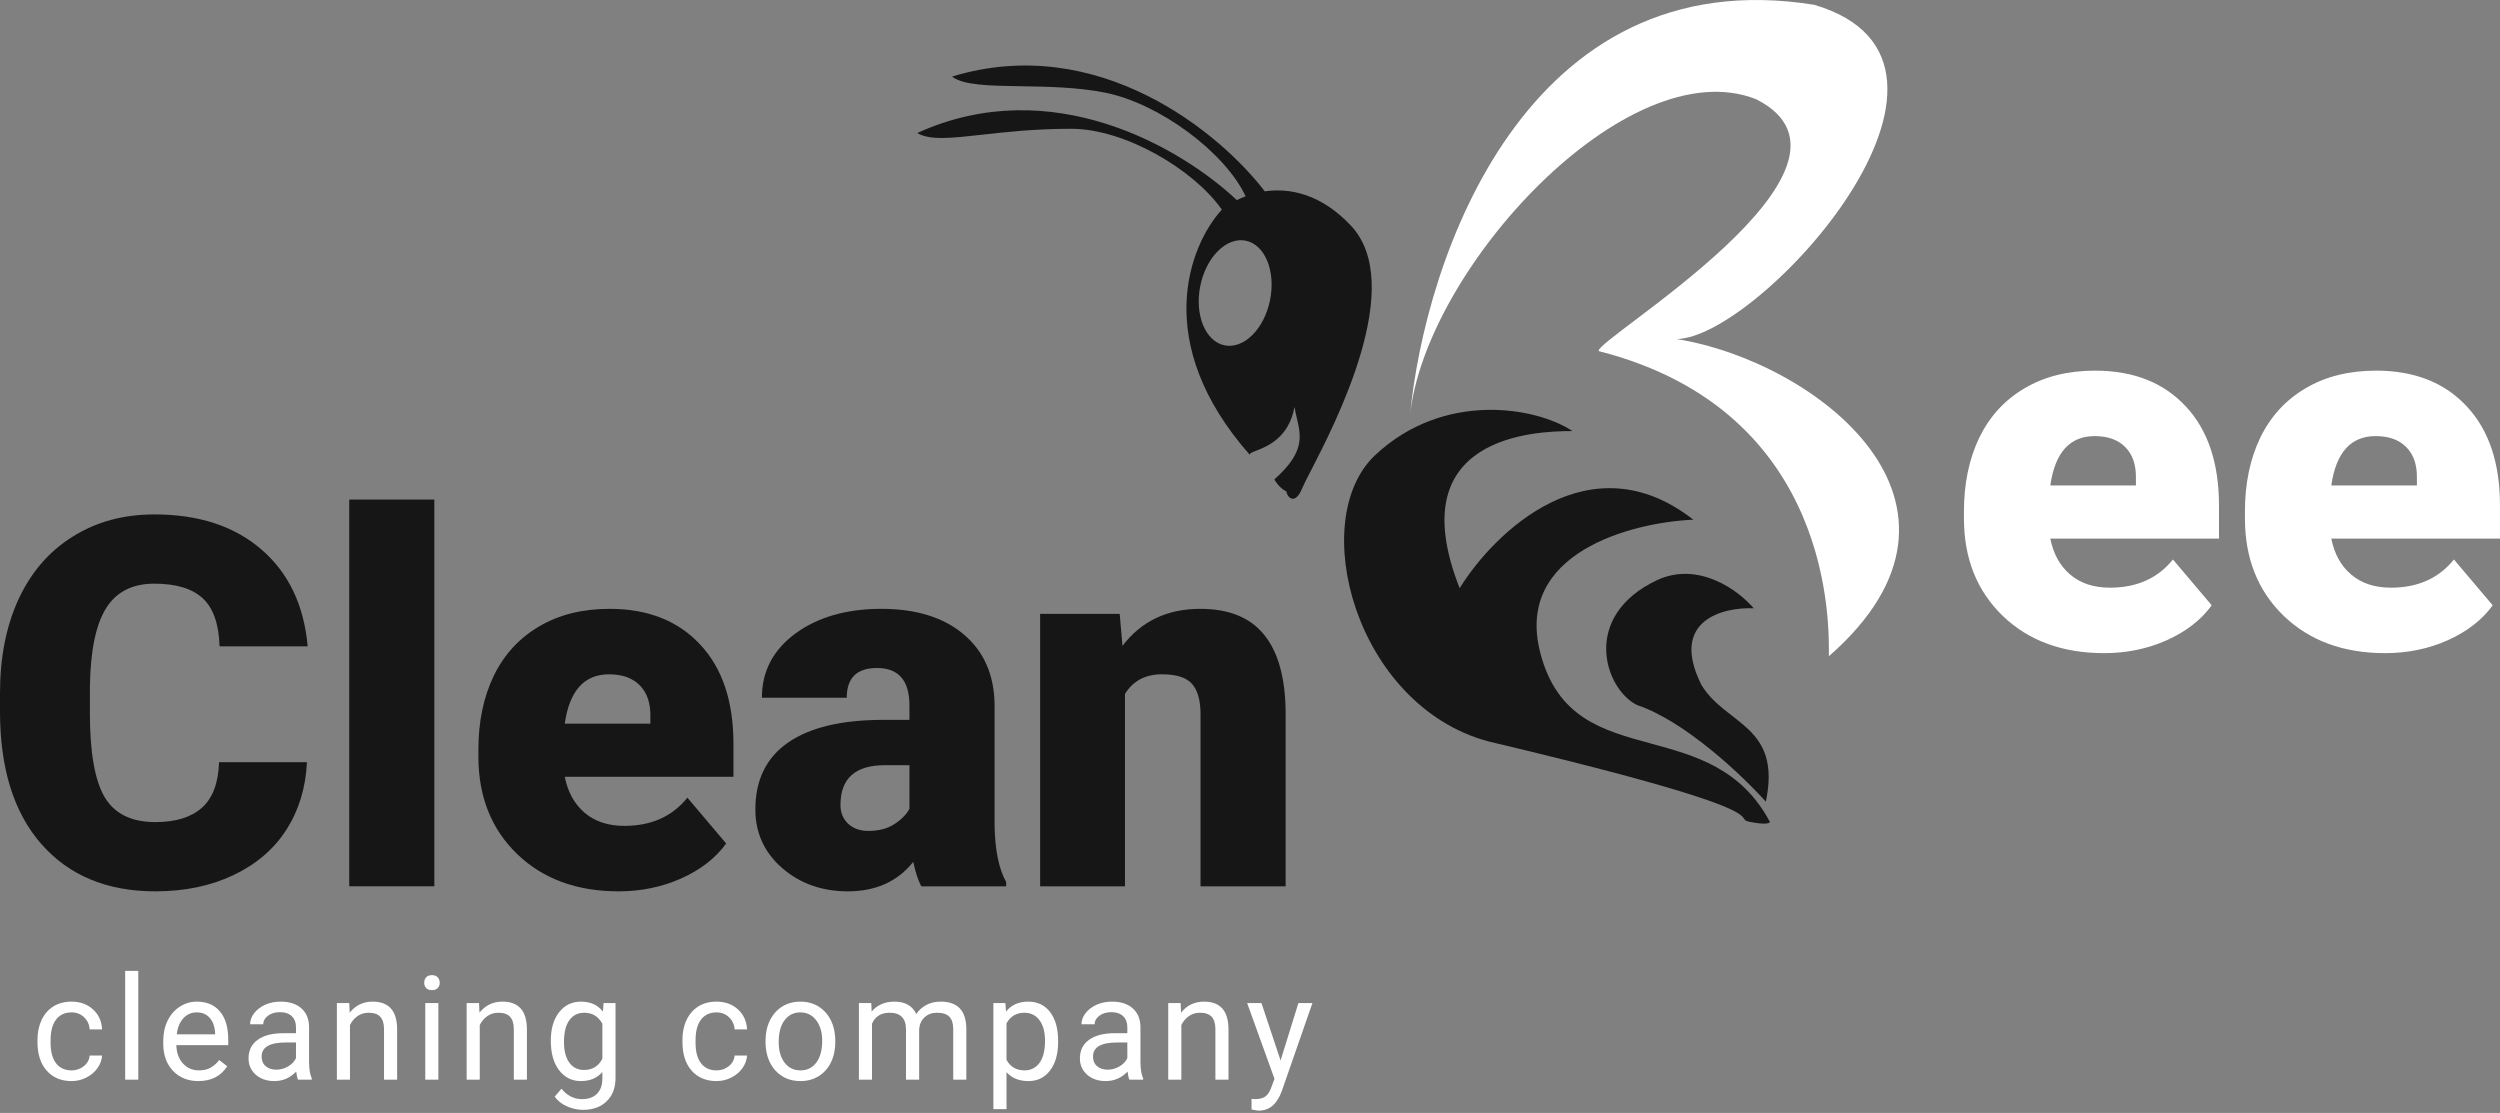 <svg width="155" height="69" viewBox="0 0 155 69" fill="none" xmlns="http://www.w3.org/2000/svg">
<rect x="0" y="0" width="155" height="69" fill="#808080" stroke="none"/>
<path d="M4.44 66.364C4.73 66.364 4.983 66.276 5.2 66.101C5.417 65.925 5.537 65.706 5.56 65.442H6.328C6.314 65.714 6.22 65.973 6.047 66.219C5.875 66.465 5.643 66.661 5.354 66.808C5.067 66.954 4.762 67.027 4.44 67.027C3.793 67.027 3.278 66.812 2.895 66.382C2.514 65.948 2.324 65.357 2.324 64.608V64.472C2.324 64.009 2.409 63.598 2.579 63.238C2.749 62.878 2.991 62.598 3.308 62.399C3.627 62.2 4.003 62.101 4.436 62.101C4.969 62.101 5.411 62.26 5.762 62.579C6.116 62.898 6.305 63.313 6.328 63.822H5.56C5.537 63.515 5.419 63.263 5.209 63.067C5.001 62.868 4.743 62.768 4.436 62.768C4.023 62.768 3.703 62.917 3.474 63.216C3.249 63.512 3.136 63.94 3.136 64.502V64.656C3.136 65.204 3.249 65.625 3.474 65.921C3.7 66.216 4.022 66.364 4.44 66.364Z" fill="white"/>
<path d="M8.574 66.939H7.761V60.195H8.574V66.939Z" fill="white"/>
<path d="M12.299 67.027C11.655 67.027 11.131 66.816 10.727 66.395C10.323 65.97 10.121 65.404 10.121 64.696V64.546C10.121 64.075 10.21 63.655 10.389 63.286C10.57 62.914 10.822 62.625 11.144 62.417C11.469 62.206 11.82 62.101 12.198 62.101C12.815 62.101 13.295 62.304 13.638 62.711C13.98 63.118 14.151 63.7 14.151 64.459V64.797H10.933C10.945 65.265 11.081 65.644 11.341 65.934C11.605 66.221 11.938 66.364 12.342 66.364C12.629 66.364 12.872 66.305 13.071 66.188C13.27 66.071 13.444 65.916 13.594 65.723L14.09 66.109C13.692 66.721 13.095 67.027 12.299 67.027ZM12.198 62.768C11.87 62.768 11.595 62.888 11.372 63.128C11.15 63.365 11.012 63.699 10.959 64.129H13.339V64.068C13.316 63.655 13.204 63.336 13.005 63.111C12.806 62.882 12.537 62.768 12.198 62.768Z" fill="white"/>
<path d="M18.478 66.939C18.431 66.846 18.393 66.679 18.364 66.439C17.986 66.831 17.535 67.027 17.011 67.027C16.543 67.027 16.158 66.895 15.857 66.632C15.558 66.365 15.409 66.029 15.409 65.622C15.409 65.127 15.596 64.744 15.971 64.472C16.348 64.197 16.878 64.059 17.56 64.059H18.351V63.686C18.351 63.402 18.266 63.176 18.096 63.01C17.926 62.84 17.676 62.755 17.345 62.755C17.055 62.755 16.812 62.828 16.616 62.974C16.42 63.121 16.322 63.298 16.322 63.506H15.505C15.505 63.269 15.589 63.04 15.756 62.821C15.925 62.598 16.154 62.423 16.441 62.294C16.73 62.165 17.048 62.101 17.393 62.101C17.941 62.101 18.369 62.238 18.68 62.514C18.99 62.786 19.151 63.162 19.163 63.642V65.828C19.163 66.264 19.218 66.611 19.33 66.869V66.939H18.478ZM17.13 66.32C17.385 66.32 17.626 66.254 17.854 66.123C18.083 65.991 18.248 65.82 18.351 65.609V64.634H17.714C16.719 64.634 16.221 64.925 16.221 65.508C16.221 65.763 16.306 65.962 16.476 66.105C16.645 66.248 16.863 66.32 17.13 66.32Z" fill="white"/>
<path d="M21.654 62.189L21.68 62.786C22.043 62.329 22.517 62.101 23.103 62.101C24.107 62.101 24.613 62.667 24.622 63.8V66.939H23.81V63.796C23.807 63.453 23.728 63.2 23.573 63.036C23.42 62.872 23.182 62.79 22.857 62.79C22.593 62.79 22.362 62.86 22.163 63.001C21.964 63.141 21.809 63.326 21.698 63.554V66.939H20.886V62.189H21.654Z" fill="white"/>
<path d="M27.179 66.939H26.367V62.189H27.179V66.939ZM26.301 60.928C26.301 60.797 26.34 60.686 26.419 60.595C26.501 60.504 26.621 60.459 26.779 60.459C26.938 60.459 27.058 60.504 27.14 60.595C27.221 60.686 27.262 60.797 27.262 60.928C27.262 61.06 27.221 61.17 27.14 61.258C27.058 61.346 26.938 61.389 26.779 61.389C26.621 61.389 26.501 61.346 26.419 61.258C26.34 61.17 26.301 61.06 26.301 60.928Z" fill="white"/>
<path d="M29.701 62.189L29.727 62.786C30.09 62.329 30.564 62.101 31.15 62.101C32.154 62.101 32.66 62.667 32.669 63.8V66.939H31.857V63.796C31.854 63.453 31.775 63.2 31.62 63.036C31.467 62.872 31.229 62.79 30.904 62.79C30.64 62.79 30.409 62.86 30.21 63.001C30.011 63.141 29.856 63.326 29.745 63.554V66.939H28.933V62.189H29.701Z" fill="white"/>
<path d="M34.15 64.524C34.15 63.784 34.322 63.196 34.664 62.759C35.007 62.32 35.46 62.101 36.025 62.101C36.605 62.101 37.057 62.306 37.382 62.715L37.421 62.189H38.163V66.825C38.163 67.44 37.98 67.924 37.614 68.278C37.252 68.632 36.763 68.81 36.148 68.81C35.806 68.81 35.47 68.736 35.143 68.59C34.815 68.444 34.565 68.243 34.392 67.989L34.813 67.501C35.162 67.931 35.587 68.147 36.091 68.147C36.486 68.147 36.793 68.035 37.013 67.813C37.235 67.591 37.347 67.277 37.347 66.873V66.465C37.022 66.84 36.578 67.027 36.016 67.027C35.46 67.027 35.009 66.803 34.664 66.355C34.322 65.907 34.15 65.297 34.15 64.524ZM34.967 64.617C34.967 65.152 35.077 65.574 35.296 65.881C35.516 66.186 35.823 66.338 36.218 66.338C36.73 66.338 37.107 66.105 37.347 65.64V63.471C37.098 63.017 36.725 62.79 36.227 62.79C35.832 62.79 35.523 62.944 35.301 63.251C35.078 63.559 34.967 64.014 34.967 64.617Z" fill="white"/>
<path d="M44.428 66.364C44.718 66.364 44.971 66.276 45.187 66.101C45.404 65.925 45.524 65.706 45.547 65.442H46.316C46.301 65.714 46.207 65.973 46.035 66.219C45.862 66.465 45.631 66.661 45.341 66.808C45.054 66.954 44.75 67.027 44.428 67.027C43.781 67.027 43.266 66.812 42.882 66.382C42.502 65.948 42.312 65.357 42.312 64.608V64.472C42.312 64.009 42.396 63.598 42.566 63.238C42.736 62.878 42.979 62.598 43.295 62.399C43.614 62.2 43.99 62.101 44.423 62.101C44.956 62.101 45.398 62.26 45.749 62.579C46.103 62.898 46.292 63.313 46.316 63.822H45.547C45.524 63.515 45.407 63.263 45.196 63.067C44.988 62.868 44.731 62.768 44.423 62.768C44.011 62.768 43.69 62.917 43.462 63.216C43.236 63.512 43.124 63.94 43.124 64.502V64.656C43.124 65.204 43.236 65.625 43.462 65.921C43.687 66.216 44.009 66.364 44.428 66.364Z" fill="white"/>
<path d="M47.463 64.52C47.463 64.055 47.554 63.636 47.736 63.264C47.92 62.893 48.175 62.606 48.499 62.404C48.827 62.202 49.2 62.101 49.619 62.101C50.266 62.101 50.788 62.325 51.187 62.773C51.587 63.22 51.788 63.816 51.788 64.559V64.617C51.788 65.079 51.699 65.495 51.52 65.864C51.345 66.229 51.091 66.515 50.761 66.72C50.433 66.925 50.055 67.027 49.628 67.027C48.984 67.027 48.461 66.803 48.06 66.355C47.662 65.907 47.463 65.315 47.463 64.577V64.52ZM48.28 64.617C48.28 65.144 48.401 65.566 48.644 65.885C48.89 66.204 49.218 66.364 49.628 66.364C50.041 66.364 50.368 66.203 50.611 65.881C50.854 65.556 50.976 65.103 50.976 64.52C50.976 63.999 50.851 63.578 50.603 63.255C50.357 62.931 50.029 62.768 49.619 62.768C49.218 62.768 48.895 62.928 48.649 63.247C48.403 63.566 48.28 64.022 48.28 64.617Z" fill="white"/>
<path d="M54.02 62.189L54.042 62.715C54.39 62.306 54.86 62.101 55.452 62.101C56.116 62.101 56.568 62.355 56.808 62.865C56.966 62.636 57.171 62.452 57.423 62.312C57.678 62.171 57.977 62.101 58.323 62.101C59.365 62.101 59.895 62.653 59.912 63.756V66.939H59.1V63.804C59.1 63.465 59.023 63.212 58.867 63.045C58.712 62.875 58.452 62.79 58.086 62.79C57.784 62.79 57.534 62.881 57.335 63.062C57.136 63.241 57.02 63.482 56.988 63.787V66.939H56.172V63.826C56.172 63.136 55.834 62.79 55.157 62.79C54.625 62.79 54.26 63.017 54.064 63.471V66.939H53.252V62.189H54.02Z" fill="white"/>
<path d="M65.604 64.617C65.604 65.34 65.439 65.922 65.108 66.364C64.777 66.806 64.329 67.027 63.764 67.027C63.188 67.027 62.734 66.844 62.404 66.478V68.766H61.591V62.189H62.333L62.373 62.715C62.703 62.306 63.163 62.101 63.751 62.101C64.322 62.101 64.773 62.316 65.104 62.746C65.437 63.176 65.604 63.775 65.604 64.542V64.617ZM64.792 64.524C64.792 63.989 64.678 63.566 64.45 63.255C64.221 62.945 63.908 62.79 63.51 62.79C63.018 62.79 62.649 63.008 62.404 63.444V65.714C62.646 66.147 63.018 66.364 63.519 66.364C63.908 66.364 64.217 66.21 64.445 65.903C64.676 65.593 64.792 65.133 64.792 64.524Z" fill="white"/>
<path d="M70.023 66.939C69.976 66.846 69.938 66.679 69.909 66.439C69.531 66.831 69.08 67.027 68.556 67.027C68.088 67.027 67.703 66.895 67.402 66.632C67.103 66.365 66.954 66.029 66.954 65.622C66.954 65.127 67.141 64.744 67.516 64.472C67.893 64.197 68.423 64.059 69.105 64.059H69.895V63.686C69.895 63.402 69.811 63.176 69.641 63.01C69.471 62.84 69.221 62.755 68.89 62.755C68.6 62.755 68.357 62.828 68.161 62.974C67.965 63.121 67.867 63.298 67.867 63.506H67.05C67.05 63.269 67.134 63.04 67.301 62.821C67.471 62.598 67.699 62.423 67.986 62.294C68.275 62.165 68.593 62.101 68.938 62.101C69.486 62.101 69.915 62.238 70.225 62.514C70.535 62.786 70.696 63.162 70.708 63.642V65.828C70.708 66.264 70.763 66.611 70.875 66.869V66.939H70.023ZM68.675 66.32C68.93 66.32 69.171 66.254 69.399 66.123C69.628 65.991 69.793 65.82 69.895 65.609V64.634H69.259C68.264 64.634 67.766 64.925 67.766 65.508C67.766 65.763 67.851 65.962 68.021 66.105C68.191 66.248 68.409 66.32 68.675 66.32Z" fill="white"/>
<path d="M73.199 62.189L73.225 62.786C73.588 62.329 74.062 62.101 74.648 62.101C75.652 62.101 76.158 62.667 76.167 63.8V66.939H75.355V63.796C75.352 63.453 75.273 63.2 75.118 63.036C74.965 62.872 74.727 62.79 74.402 62.79C74.138 62.79 73.907 62.86 73.708 63.001C73.509 63.141 73.354 63.326 73.243 63.554V66.939H72.431V62.189H73.199Z" fill="white"/>
<path d="M79.396 65.749L80.502 62.189H81.371L79.462 67.672C79.166 68.463 78.696 68.858 78.052 68.858L77.899 68.845L77.596 68.788V68.129L77.815 68.147C78.09 68.147 78.304 68.091 78.456 67.98C78.611 67.868 78.739 67.665 78.838 67.37L79.018 66.886L77.323 62.189H78.21L79.396 65.749Z" fill="white"/>
<path d="M19.03 47.255C18.957 48.837 18.53 50.236 17.75 51.454C16.969 52.661 15.871 53.598 14.456 54.264C13.051 54.93 11.443 55.263 9.632 55.263C6.645 55.263 4.293 54.29 2.576 52.344C0.859 50.398 0 47.65 0 44.101V42.977C0 40.75 0.385 38.804 1.155 37.139C1.936 35.463 3.055 34.173 4.512 33.267C5.969 32.352 7.655 31.894 9.569 31.894C12.327 31.894 14.544 32.622 16.22 34.079C17.895 35.526 18.848 37.524 19.076 40.074H13.613C13.571 38.69 13.222 37.696 12.567 37.092C11.911 36.489 10.912 36.187 9.569 36.187C8.206 36.187 7.207 36.697 6.572 37.717C5.937 38.736 5.604 40.365 5.573 42.603V44.211C5.573 46.636 5.875 48.368 6.479 49.409C7.093 50.45 8.144 50.97 9.632 50.97C10.891 50.97 11.854 50.673 12.52 50.08C13.186 49.487 13.54 48.545 13.581 47.255H19.03Z" fill="#161616"/>
<path d="M26.929 54.951H21.652V30.973H26.929V54.951Z" fill="#161616"/>
<path d="M38.356 55.263C35.764 55.263 33.667 54.493 32.065 52.953C30.462 51.402 29.661 49.388 29.661 46.911V46.474C29.661 44.747 29.978 43.222 30.613 41.9C31.258 40.578 32.195 39.559 33.423 38.84C34.651 38.112 36.108 37.748 37.794 37.748C40.167 37.748 42.04 38.487 43.414 39.965C44.788 41.432 45.474 43.482 45.474 46.115V48.16H35.015C35.202 49.107 35.614 49.851 36.248 50.392C36.883 50.934 37.705 51.204 38.715 51.204C40.38 51.204 41.681 50.621 42.618 49.456L45.022 52.297C44.366 53.203 43.435 53.926 42.227 54.467C41.031 54.998 39.74 55.263 38.356 55.263ZM37.763 41.807C36.222 41.807 35.306 42.827 35.015 44.866H40.323V44.46C40.344 43.617 40.13 42.967 39.683 42.509C39.235 42.041 38.595 41.807 37.763 41.807Z" fill="#161616"/>
<path d="M57.12 54.951C56.933 54.608 56.766 54.103 56.62 53.437C55.653 54.654 54.3 55.263 52.562 55.263C50.969 55.263 49.616 54.784 48.503 53.827C47.389 52.859 46.833 51.647 46.833 50.19C46.833 48.358 47.509 46.974 48.862 46.037C50.215 45.1 52.182 44.632 54.763 44.632H56.386V43.742C56.386 42.192 55.715 41.416 54.373 41.416C53.124 41.416 52.499 42.03 52.499 43.258H47.238C47.238 41.624 47.931 40.297 49.315 39.278C50.709 38.258 52.484 37.748 54.638 37.748C56.792 37.748 58.494 38.273 59.743 39.325C60.992 40.376 61.632 41.817 61.663 43.649V51.126C61.684 52.677 61.923 53.863 62.381 54.685V54.951H57.12ZM53.826 51.517C54.482 51.517 55.023 51.376 55.45 51.095C55.887 50.814 56.199 50.497 56.386 50.143V47.442H54.856C53.025 47.442 52.109 48.264 52.109 49.909C52.109 50.387 52.27 50.778 52.593 51.079C52.916 51.371 53.327 51.517 53.826 51.517Z" fill="#161616"/>
<path d="M69.421 38.06L69.593 40.043C70.759 38.513 72.367 37.748 74.417 37.748C76.176 37.748 77.487 38.273 78.351 39.325C79.225 40.376 79.678 41.958 79.709 44.07V54.951H74.433V44.289C74.433 43.435 74.261 42.811 73.917 42.415C73.574 42.01 72.949 41.807 72.044 41.807C71.014 41.807 70.249 42.212 69.749 43.024V54.951H64.488V38.06H69.421Z" fill="#161616"/>
<path d="M130.46 40.495C127.868 40.495 125.771 39.725 124.169 38.184C122.566 36.634 121.765 34.62 121.765 32.143V31.706C121.765 29.978 122.082 28.454 122.717 27.132C123.362 25.81 124.299 24.79 125.527 24.072C126.755 23.344 128.212 22.98 129.898 22.98C132.271 22.98 134.144 23.718 135.518 25.196C136.891 26.664 137.578 28.714 137.578 31.347V33.392H127.119C127.306 34.339 127.717 35.083 128.352 35.624C128.987 36.165 129.809 36.436 130.819 36.436C132.484 36.436 133.785 35.853 134.722 34.688L137.126 37.529C136.47 38.434 135.538 39.157 134.331 39.699C133.134 40.23 131.844 40.495 130.46 40.495ZM129.867 27.038C128.326 27.038 127.41 28.058 127.119 30.098H132.427V29.692C132.448 28.849 132.234 28.199 131.787 27.741C131.339 27.273 130.699 27.038 129.867 27.038Z" fill="white"/>
<path d="M147.881 40.495C145.29 40.495 143.193 39.725 141.59 38.184C139.988 36.634 139.186 34.62 139.186 32.143V31.706C139.186 29.978 139.504 28.454 140.138 27.132C140.784 25.81 141.72 24.79 142.948 24.072C144.176 23.344 145.633 22.98 147.319 22.98C149.692 22.98 151.566 23.718 152.939 25.196C154.313 26.664 155 28.714 155 31.347V33.392H144.541C144.728 34.339 145.139 35.083 145.774 35.624C146.409 36.165 147.231 36.436 148.241 36.436C149.906 36.436 151.207 35.853 152.143 34.688L154.547 37.529C153.892 38.434 152.96 39.157 151.753 39.699C150.556 40.23 149.266 40.495 147.881 40.495ZM147.288 27.038C145.748 27.038 144.832 28.058 144.541 30.098H149.848V29.692C149.869 28.849 149.656 28.199 149.208 27.741C148.761 27.273 148.121 27.038 147.288 27.038Z" fill="white"/>
<path d="M101.489 43.71C104.487 44.709 108.067 48.123 109.482 49.705C110.481 44.959 106.984 44.959 105.486 42.461C103.488 38.465 106.818 37.632 108.733 37.715C107.817 36.633 105.336 34.768 102.738 35.967C97.993 38.215 99.491 42.711 101.489 43.71Z" fill="#161616"/>
<path d="M112.489 0.299C94.592 -2.584 88.316 16.114 87.415 25.823C88.316 16.664 100.928 3.001 108.886 6.154C117.144 10.342 98.676 21.169 99.126 21.769C113.841 25.523 113.39 39.036 113.39 40.688C124.2 31.228 112.489 22.37 103.931 21.019C109.036 21.019 124.651 3.902 112.489 0.299Z" fill="white"/>
<path fill-rule="evenodd" clip-rule="evenodd" d="M78.416 11.864C75.669 8.261 68.113 1.981 59.028 4.746C59.707 5.289 61.346 5.316 63.303 5.347C64.945 5.373 66.81 5.403 68.519 5.745C71.893 6.42 75.944 9.44 77.229 12.17C77.036 12.242 76.854 12.322 76.683 12.406C73.262 9.187 65.216 4.44 56.87 8.247C57.646 8.714 58.956 8.568 60.879 8.353H60.879C62.352 8.188 64.184 7.984 66.41 7.984C69.759 7.984 74.022 10.52 75.755 12.997C73.758 15.169 71.325 21.24 77.511 28.225C77.424 28.124 77.586 28.061 77.871 27.95C78.546 27.688 79.907 27.16 80.259 25.228C80.299 25.468 80.351 25.695 80.403 25.915L80.403 25.915C80.671 27.072 80.898 28.045 79.01 29.724C79.093 29.89 79.359 30.273 79.759 30.473C79.759 30.723 80.259 31.472 80.758 30.223C80.825 30.057 80.997 29.724 81.236 29.26L81.236 29.26C82.798 26.235 87.221 17.67 83.755 13.988C81.911 12.028 79.977 11.637 78.416 11.864ZM108.483 50.954C109.482 51.154 109.732 51.038 109.732 50.954C107.946 47.62 105.081 46.841 102.356 46.099C99.365 45.284 96.54 44.516 95.495 40.464C93.896 34.269 101.156 32.388 104.986 32.221C98.592 27.226 92.664 32.971 90.499 36.467C86.753 26.976 95.245 26.726 97.493 26.726C95.245 25.227 89.5 24.229 85.254 28.225C81.008 32.221 84.005 43.711 92.248 45.959C107.311 49.526 107.905 50.42 108.132 50.762C108.191 50.851 108.225 50.903 108.483 50.954ZM78.744 18.602C78.383 20.394 77.123 21.652 75.928 21.412C74.733 21.172 74.057 19.524 74.417 17.732C74.777 15.94 76.038 14.682 77.233 14.922C78.427 15.162 79.104 16.81 78.744 18.602Z" fill="#161616"/>
</svg>

